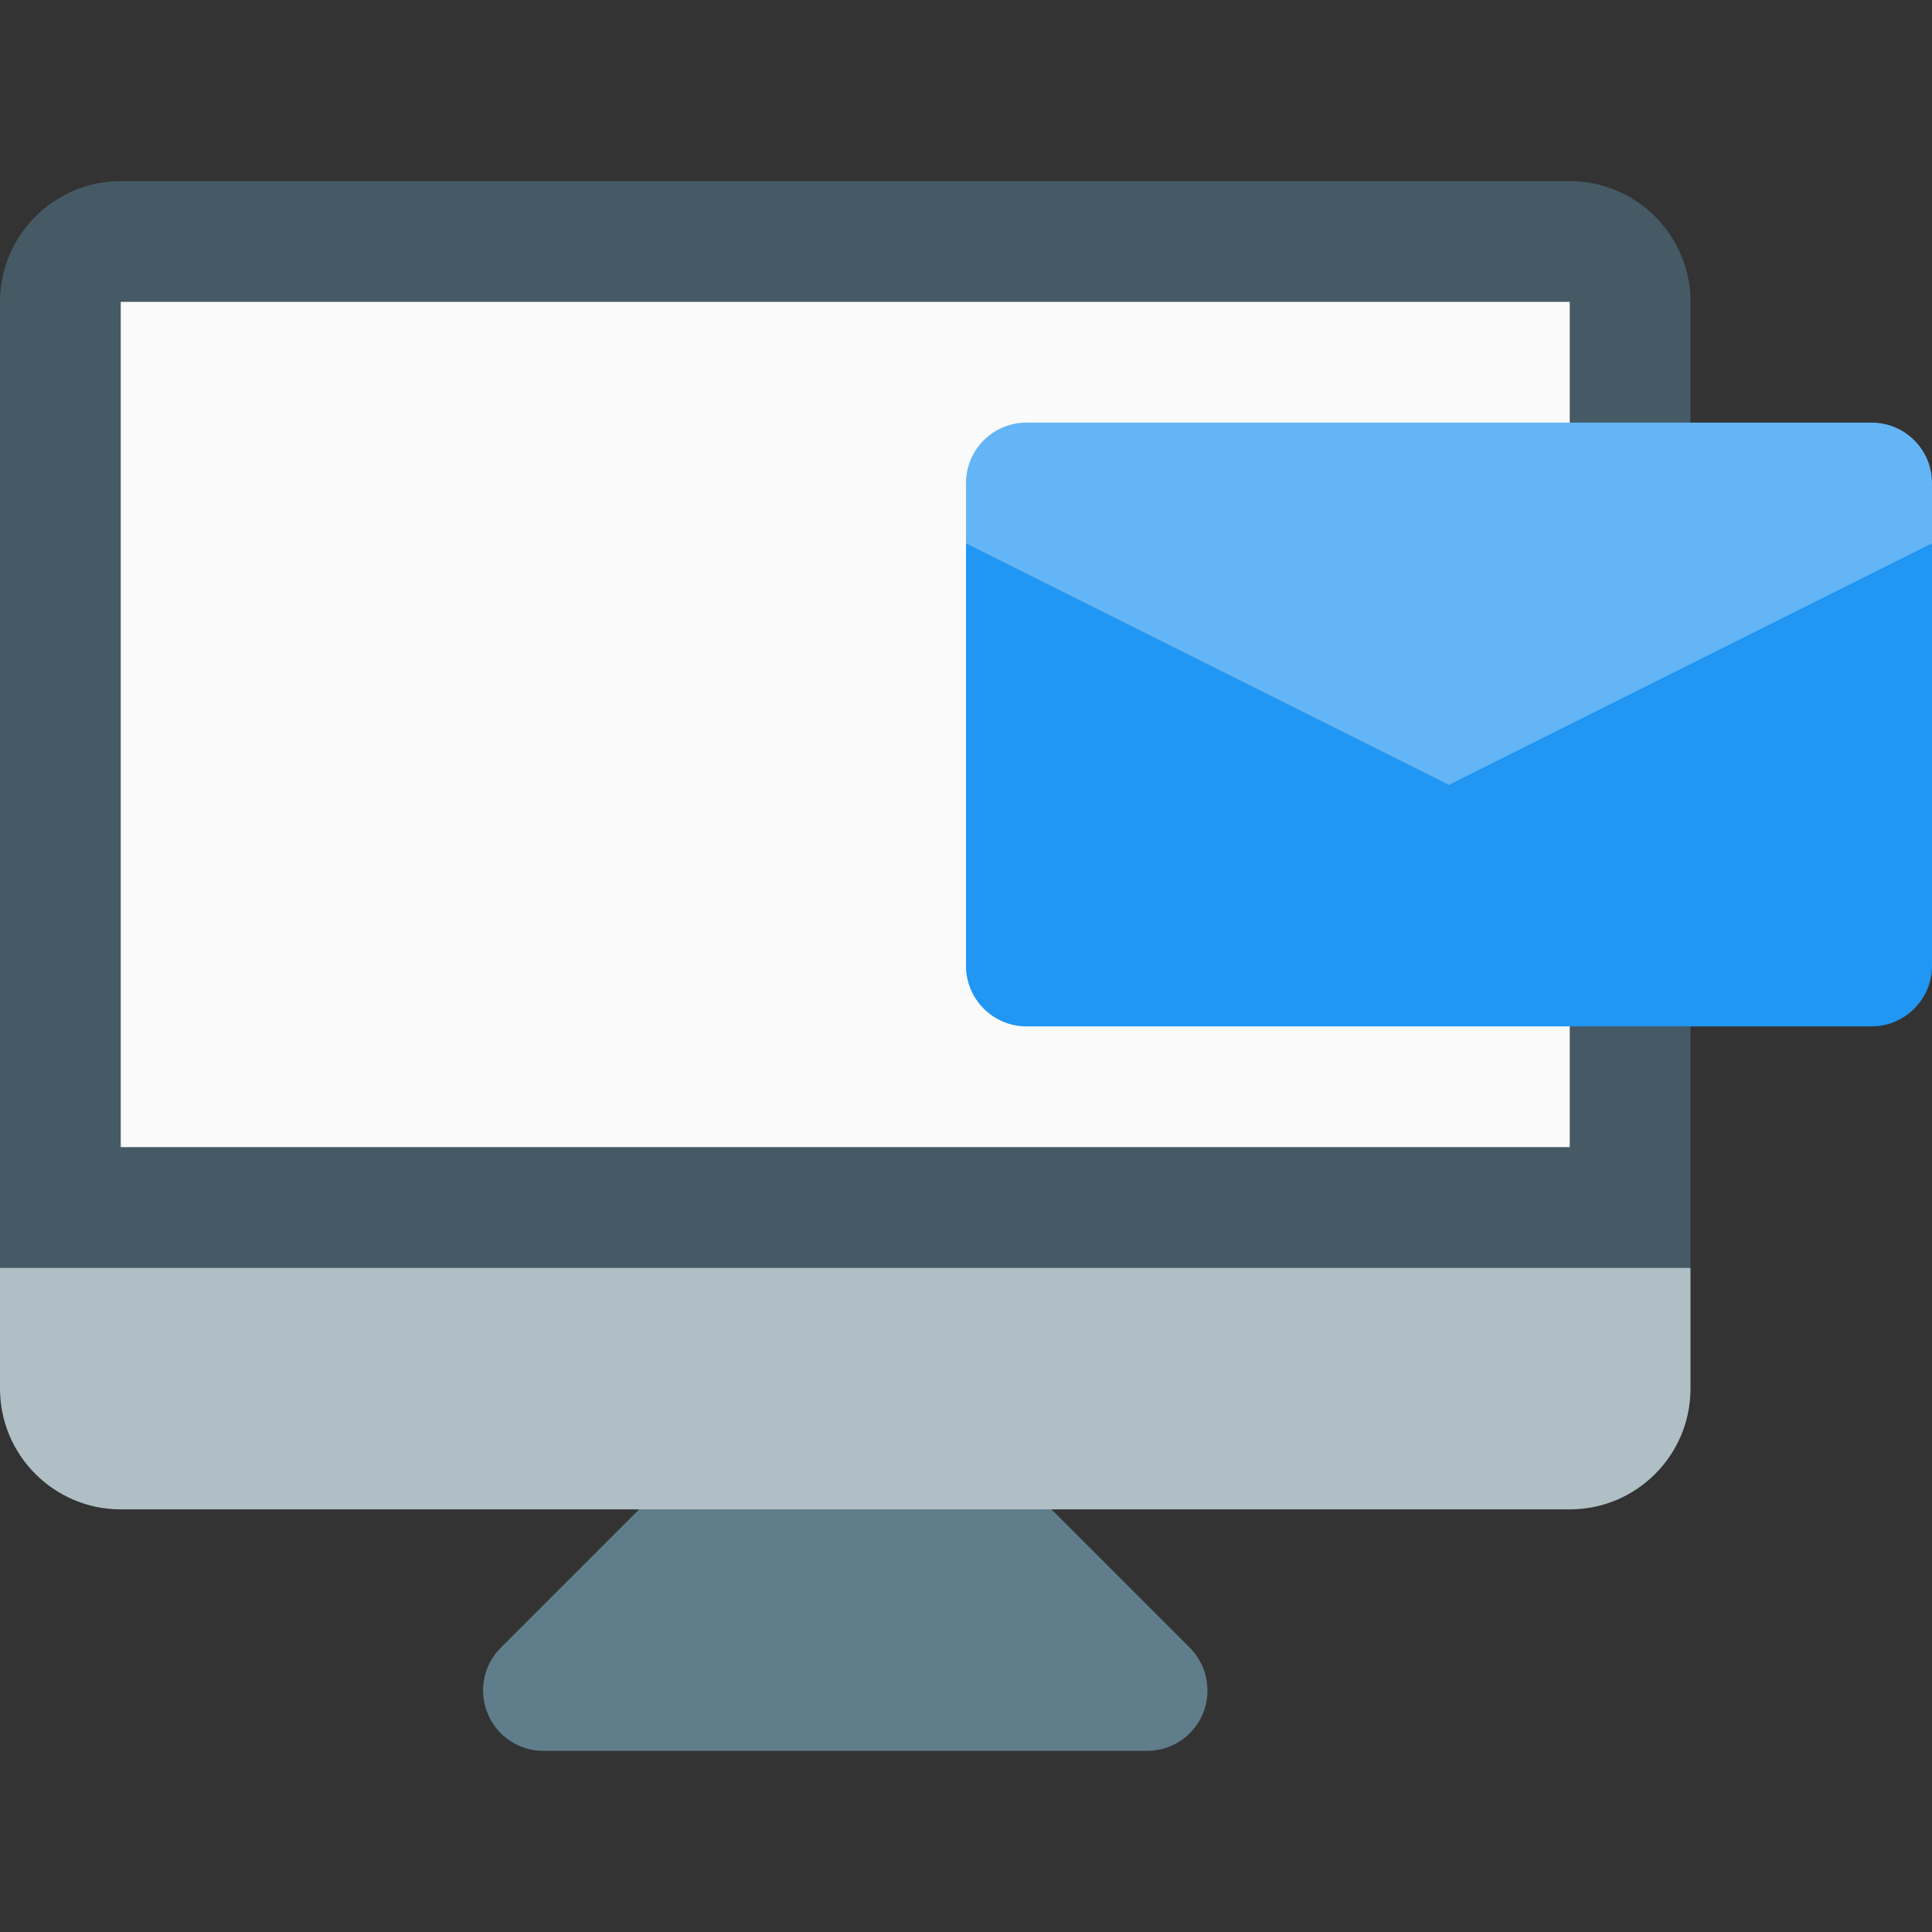 <?xml version="1.0" encoding="iso-8859-1"?>
<!-- Generator: Adobe Illustrator 19.0.0, SVG Export Plug-In . SVG Version: 6.00 Build 0)  -->
<svg version="1.1" id="Capa_1" xmlns="http://www.w3.org/2000/svg" xmlns:xlink="http://www.w3.org/1999/xlink" x="0px" y="0px"
	 viewBox="0 0 512 512" style="enable-background:new 0 0 512 512;" xml:space="preserve">
<rect x="0" y="0" width="512" height="512" fill="#333333" stroke="none"/>
<path style="fill:#607D8B;" d="M315.328,436.672l-64-64c-6.24-6.24-16.384-6.24-22.624,0c-3.136,3.136-4.704,7.2-4.704,11.264
	c0-4.064-1.568-8.128-4.672-11.264c-6.24-6.24-16.384-6.24-22.624,0l-64,64c-4.576,4.576-5.952,11.456-3.456,17.44
	C131.68,460.096,137.536,464,144,464h160c6.464,0,12.32-3.904,14.784-9.888S319.872,441.248,315.328,436.672z"/>
<path style="fill:#455A64;" d="M448,336V80c0-17.632-14.336-32-32-32H32C14.368,48,0,62.368,0,80v256H448z"/>
<rect x="32" y="80" style="fill:#FAFAFA;" width="384" height="224"/>
<path style="fill:#B0BEC5;" d="M0,336v32c0,17.664,14.368,32,32,32h384c17.664,0,32-14.336,32-32v-32H0z"/>
<path style="fill:#64B5F6;" d="M512,208H256v-80c0-8.832,7.168-16,16-16h224c8.832,0,16,7.168,16,16V208z"/>
<path style="fill:#2196F3;" d="M512,144v112c0,8.8-7.2,16-16,16H272c-8.8,0-16-7.2-16-16V144l128,64L512,144z"/>
<g>
</g>
<g>
</g>
<g>
</g>
<g>
</g>
<g>
</g>
<g>
</g>
<g>
</g>
<g>
</g>
<g>
</g>
<g>
</g>
<g>
</g>
<g>
</g>
<g>
</g>
<g>
</g>
<g>
</g>
</svg>
